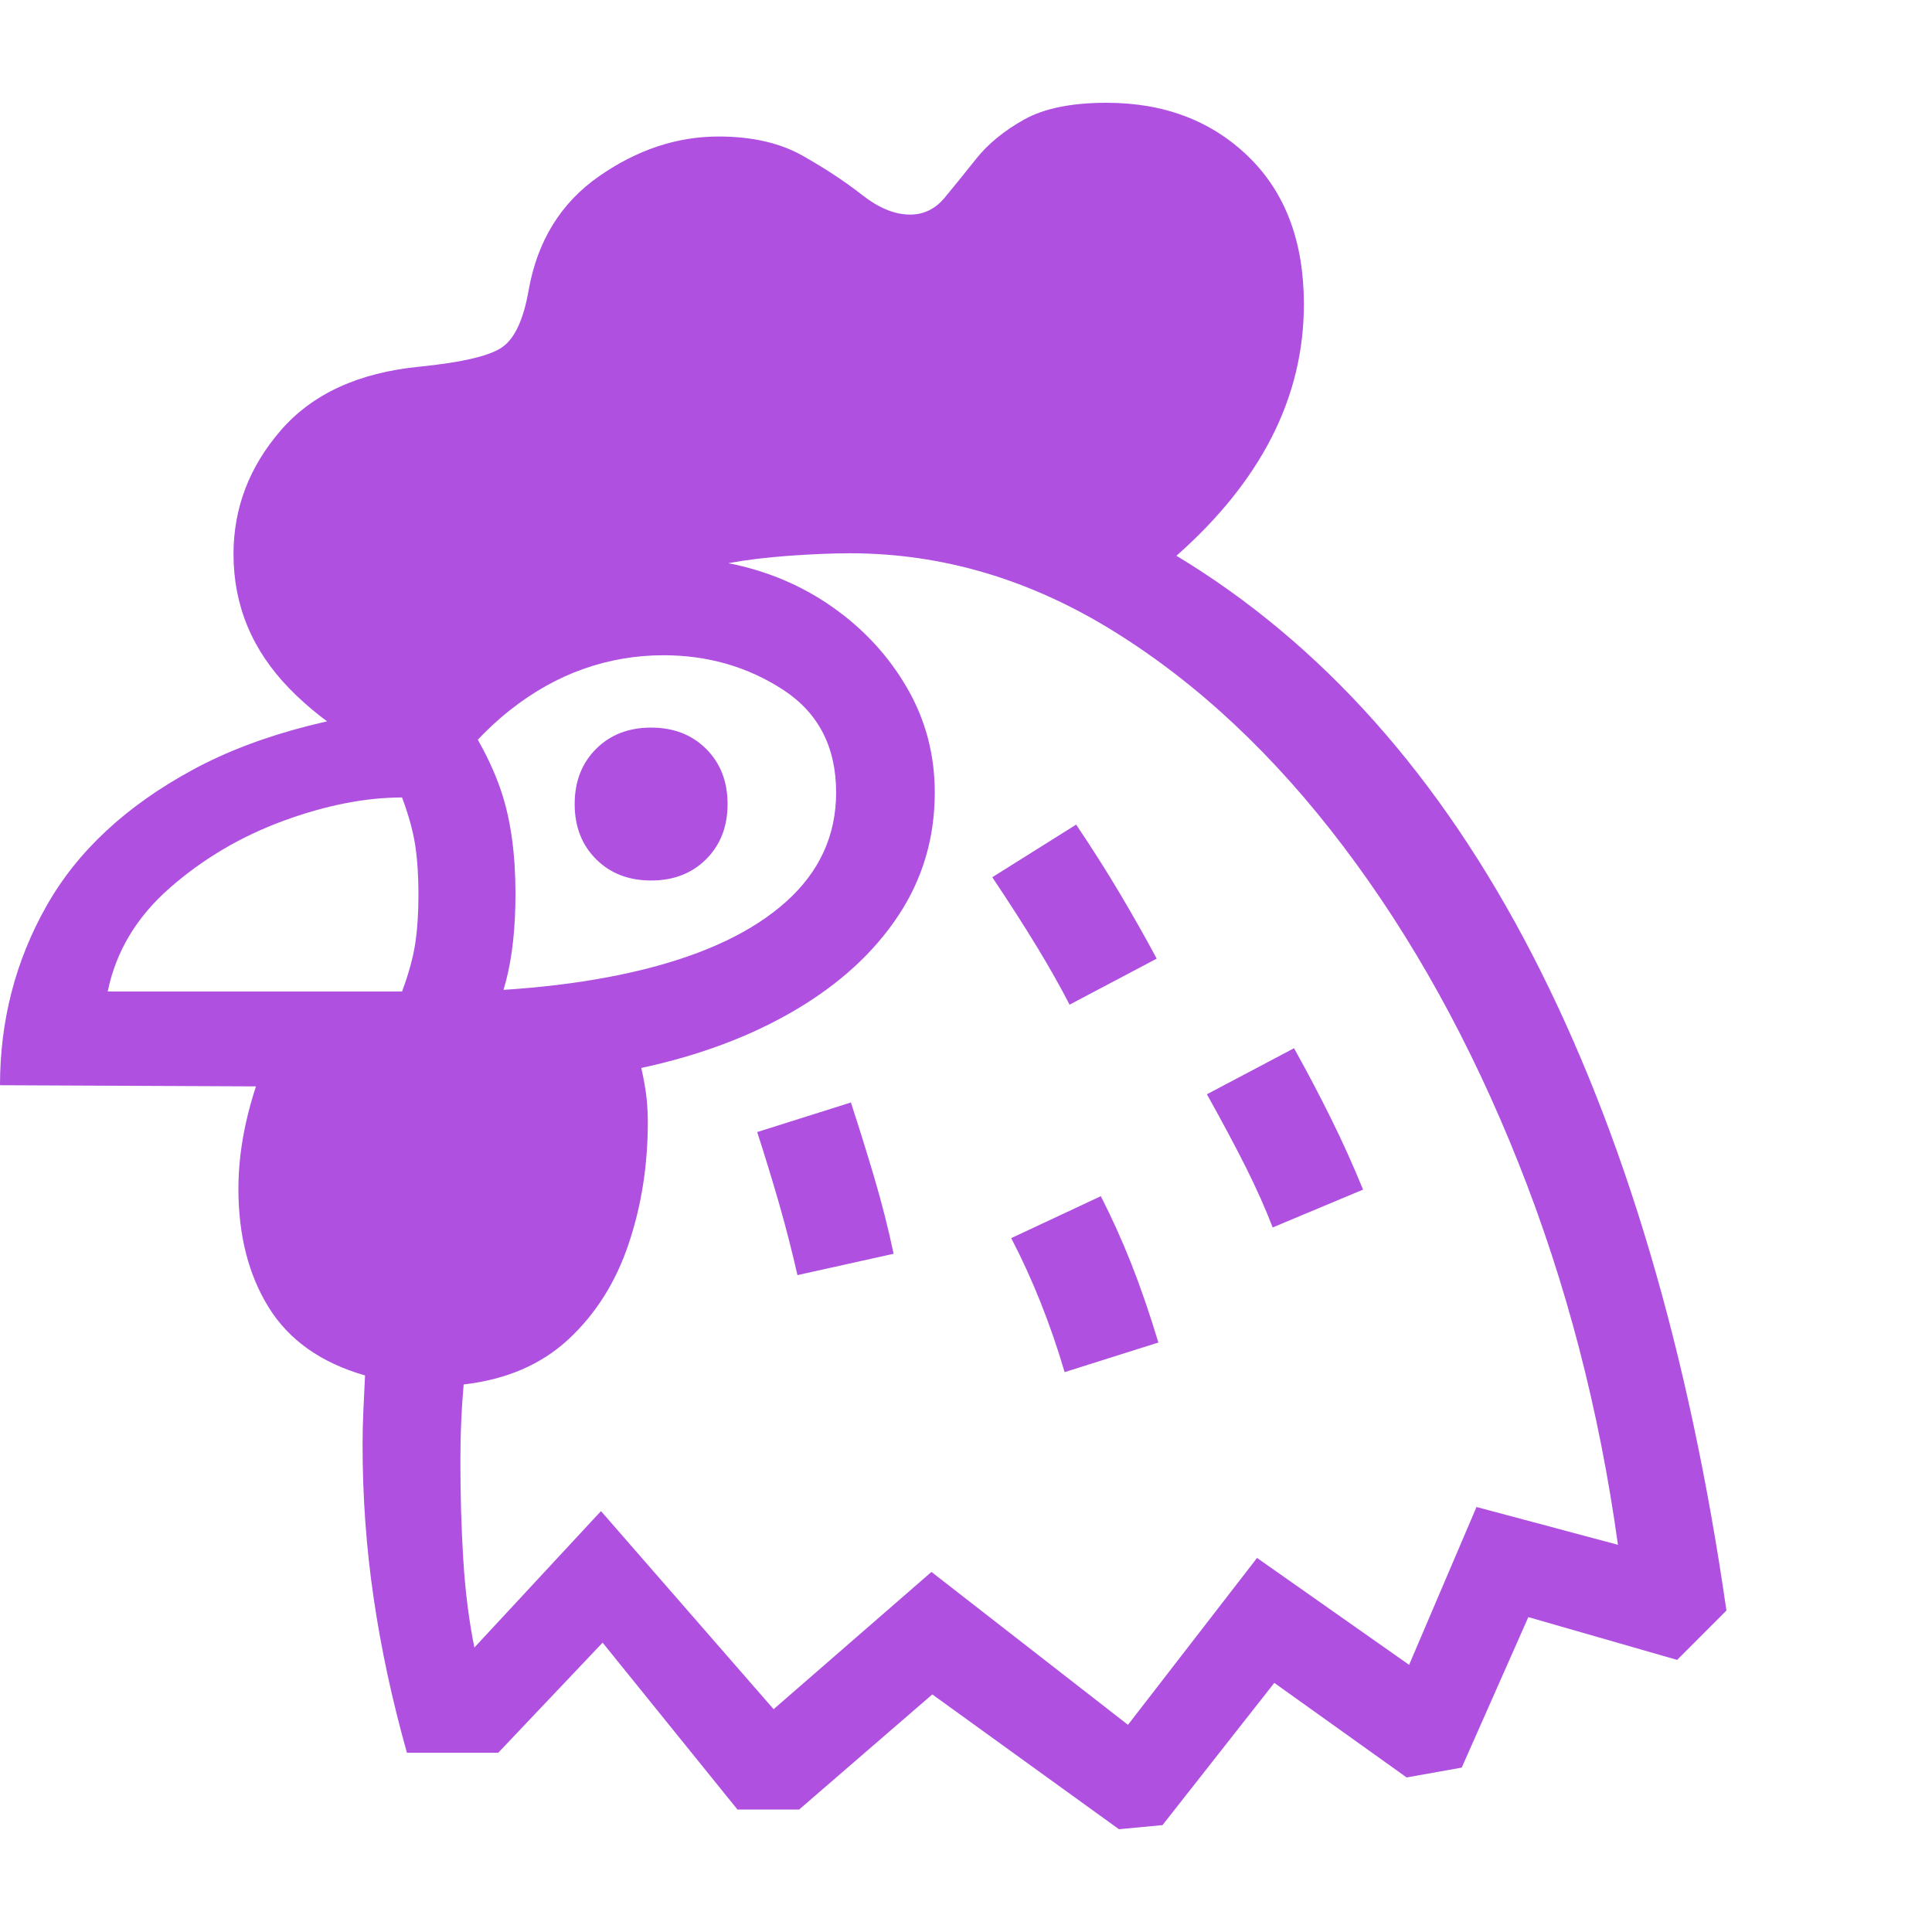 <svg version="1.1" xmlns="http://www.w3.org/2000/svg" style="fill:rgba(0,0,0,1.0)" width="256" height="256" viewBox="0 0 36.719 32.812"><path fill="rgb(175, 80, 225)" d="M21.266 32.812 L17.719 30.25 L15.188 32.438 L14.016 32.438 L11.453 29.266 L9.469 31.359 L7.734 31.359 C7.453 30.359 7.242 29.38 7.102 28.422 C6.961 27.464 6.891 26.495 6.891 25.516 C6.891 25.297 6.896 25.078 6.906 24.859 C6.917 24.641 6.927 24.417 6.938 24.188 C6.104 23.948 5.495 23.518 5.109 22.898 C4.724 22.279 4.531 21.526 4.531 20.641 C4.531 20.224 4.581 19.797 4.68 19.359 C4.779 18.922 4.927 18.469 5.125 18 L8.062 16.906 C9.677 16.906 11.07 16.76 12.242 16.469 C13.414 16.177 14.315 15.747 14.945 15.18 C15.576 14.612 15.891 13.922 15.891 13.109 C15.891 12.245 15.555 11.594 14.883 11.156 C14.211 10.719 13.453 10.5 12.609 10.5 C12.089 10.5 11.583 10.586 11.094 10.758 C10.604 10.93 10.135 11.193 9.688 11.547 C9.24 11.901 8.818 12.354 8.422 12.906 C7.193 12.458 6.221 11.87 5.508 11.141 C4.794 10.411 4.438 9.557 4.438 8.578 C4.438 7.703 4.737 6.919 5.336 6.227 C5.935 5.534 6.812 5.13 7.969 5.016 C8.802 4.932 9.333 4.805 9.562 4.633 C9.792 4.461 9.953 4.104 10.047 3.562 C10.214 2.625 10.659 1.904 11.383 1.398 C12.107 0.893 12.865 0.641 13.656 0.641 C14.292 0.641 14.826 0.763 15.258 1.008 C15.69 1.253 16.065 1.5 16.383 1.75 C16.701 2 17.005 2.125 17.297 2.125 C17.557 2.125 17.776 2.018 17.953 1.805 C18.13 1.591 18.331 1.344 18.555 1.062 C18.779 0.781 19.081 0.534 19.461 0.32 C19.841 0.107 20.365 -0 21.031 -0 C22.125 -0 23.023 0.341 23.727 1.023 C24.43 1.706 24.781 2.641 24.781 3.828 C24.781 4.714 24.578 5.555 24.172 6.352 C23.766 7.148 23.161 7.901 22.359 8.609 C25.12 10.276 27.375 12.805 29.125 16.195 C30.875 19.586 32.104 23.74 32.812 28.656 L31.875 29.594 L29.047 28.781 L27.781 31.641 L26.734 31.828 L24.219 30.031 L22.094 32.734 Z M0 18.672 C0 17.443 0.294 16.307 0.883 15.266 C1.471 14.224 2.401 13.359 3.672 12.672 C4.943 11.984 6.599 11.563 8.641 11.406 C9.068 12.021 9.367 12.594 9.539 13.125 C9.711 13.656 9.797 14.292 9.797 15.031 C9.797 16.313 9.56 17.232 9.086 17.789 C8.612 18.346 7.88 18.651 6.891 18.703 Z M2.047 16.891 L7.641 16.891 C7.766 16.557 7.849 16.255 7.891 15.984 C7.932 15.714 7.953 15.401 7.953 15.047 C7.953 14.693 7.932 14.38 7.891 14.109 C7.849 13.839 7.766 13.536 7.641 13.203 C6.943 13.203 6.19 13.352 5.383 13.648 C4.576 13.945 3.857 14.37 3.227 14.922 C2.596 15.474 2.203 16.13 2.047 16.891 Z M15.156 22.281 C15.052 21.823 14.935 21.367 14.805 20.914 C14.674 20.461 14.536 20.01 14.391 19.562 L16.172 19 C16.328 19.479 16.477 19.956 16.617 20.43 C16.758 20.904 16.88 21.385 16.984 21.875 Z M20.234 24.125 C19.964 23.208 19.625 22.359 19.219 21.578 L20.922 20.781 C21.13 21.188 21.323 21.615 21.5 22.062 C21.677 22.51 21.849 23.01 22.016 23.562 Z M21.438 30.828 L23.891 27.656 L26.781 29.688 L28.062 26.688 L30.75 27.406 C30.396 24.844 29.766 22.424 28.859 20.148 C27.953 17.872 26.844 15.867 25.531 14.133 C24.219 12.398 22.766 11.036 21.172 10.047 C19.578 9.057 17.906 8.562 16.156 8.562 C15.823 8.562 15.438 8.578 15 8.609 C14.562 8.641 14.177 8.688 13.844 8.75 C14.583 8.896 15.247 9.177 15.836 9.594 C16.424 10.01 16.893 10.521 17.242 11.125 C17.591 11.729 17.766 12.391 17.766 13.109 C17.766 13.974 17.534 14.755 17.07 15.453 C16.607 16.151 15.956 16.747 15.117 17.242 C14.279 17.737 13.302 18.104 12.188 18.344 C12.24 18.573 12.273 18.766 12.289 18.922 C12.305 19.078 12.312 19.229 12.312 19.375 C12.312 20.198 12.19 20.971 11.945 21.695 C11.701 22.419 11.32 23.021 10.805 23.5 C10.289 23.979 9.625 24.266 8.812 24.359 C8.792 24.589 8.776 24.826 8.766 25.07 C8.755 25.315 8.75 25.562 8.75 25.812 C8.75 26.469 8.768 27.094 8.805 27.688 C8.841 28.281 8.911 28.839 9.016 29.359 L11.422 26.766 L14.703 30.531 L17.703 27.922 Z M24.188 21.375 C24.052 21.021 23.885 20.646 23.688 20.25 C23.49 19.854 23.24 19.385 22.938 18.844 L24.594 17.969 C24.844 18.417 25.078 18.862 25.297 19.305 C25.516 19.747 25.719 20.198 25.906 20.656 Z M20.328 17.141 C20.151 16.797 19.945 16.432 19.711 16.047 C19.477 15.661 19.193 15.219 18.859 14.719 L20.453 13.719 C20.755 14.167 21.031 14.602 21.281 15.023 C21.531 15.445 21.766 15.859 21.984 16.266 Z M12.375 14.781 C11.948 14.781 11.599 14.646 11.328 14.375 C11.057 14.104 10.922 13.755 10.922 13.328 C10.922 12.901 11.057 12.552 11.328 12.281 C11.599 12.01 11.948 11.875 12.375 11.875 C12.802 11.875 13.151 12.01 13.422 12.281 C13.693 12.552 13.828 12.901 13.828 13.328 C13.828 13.755 13.693 14.104 13.422 14.375 C13.151 14.646 12.802 14.781 12.375 14.781 Z M36.719 27.344" /></svg>